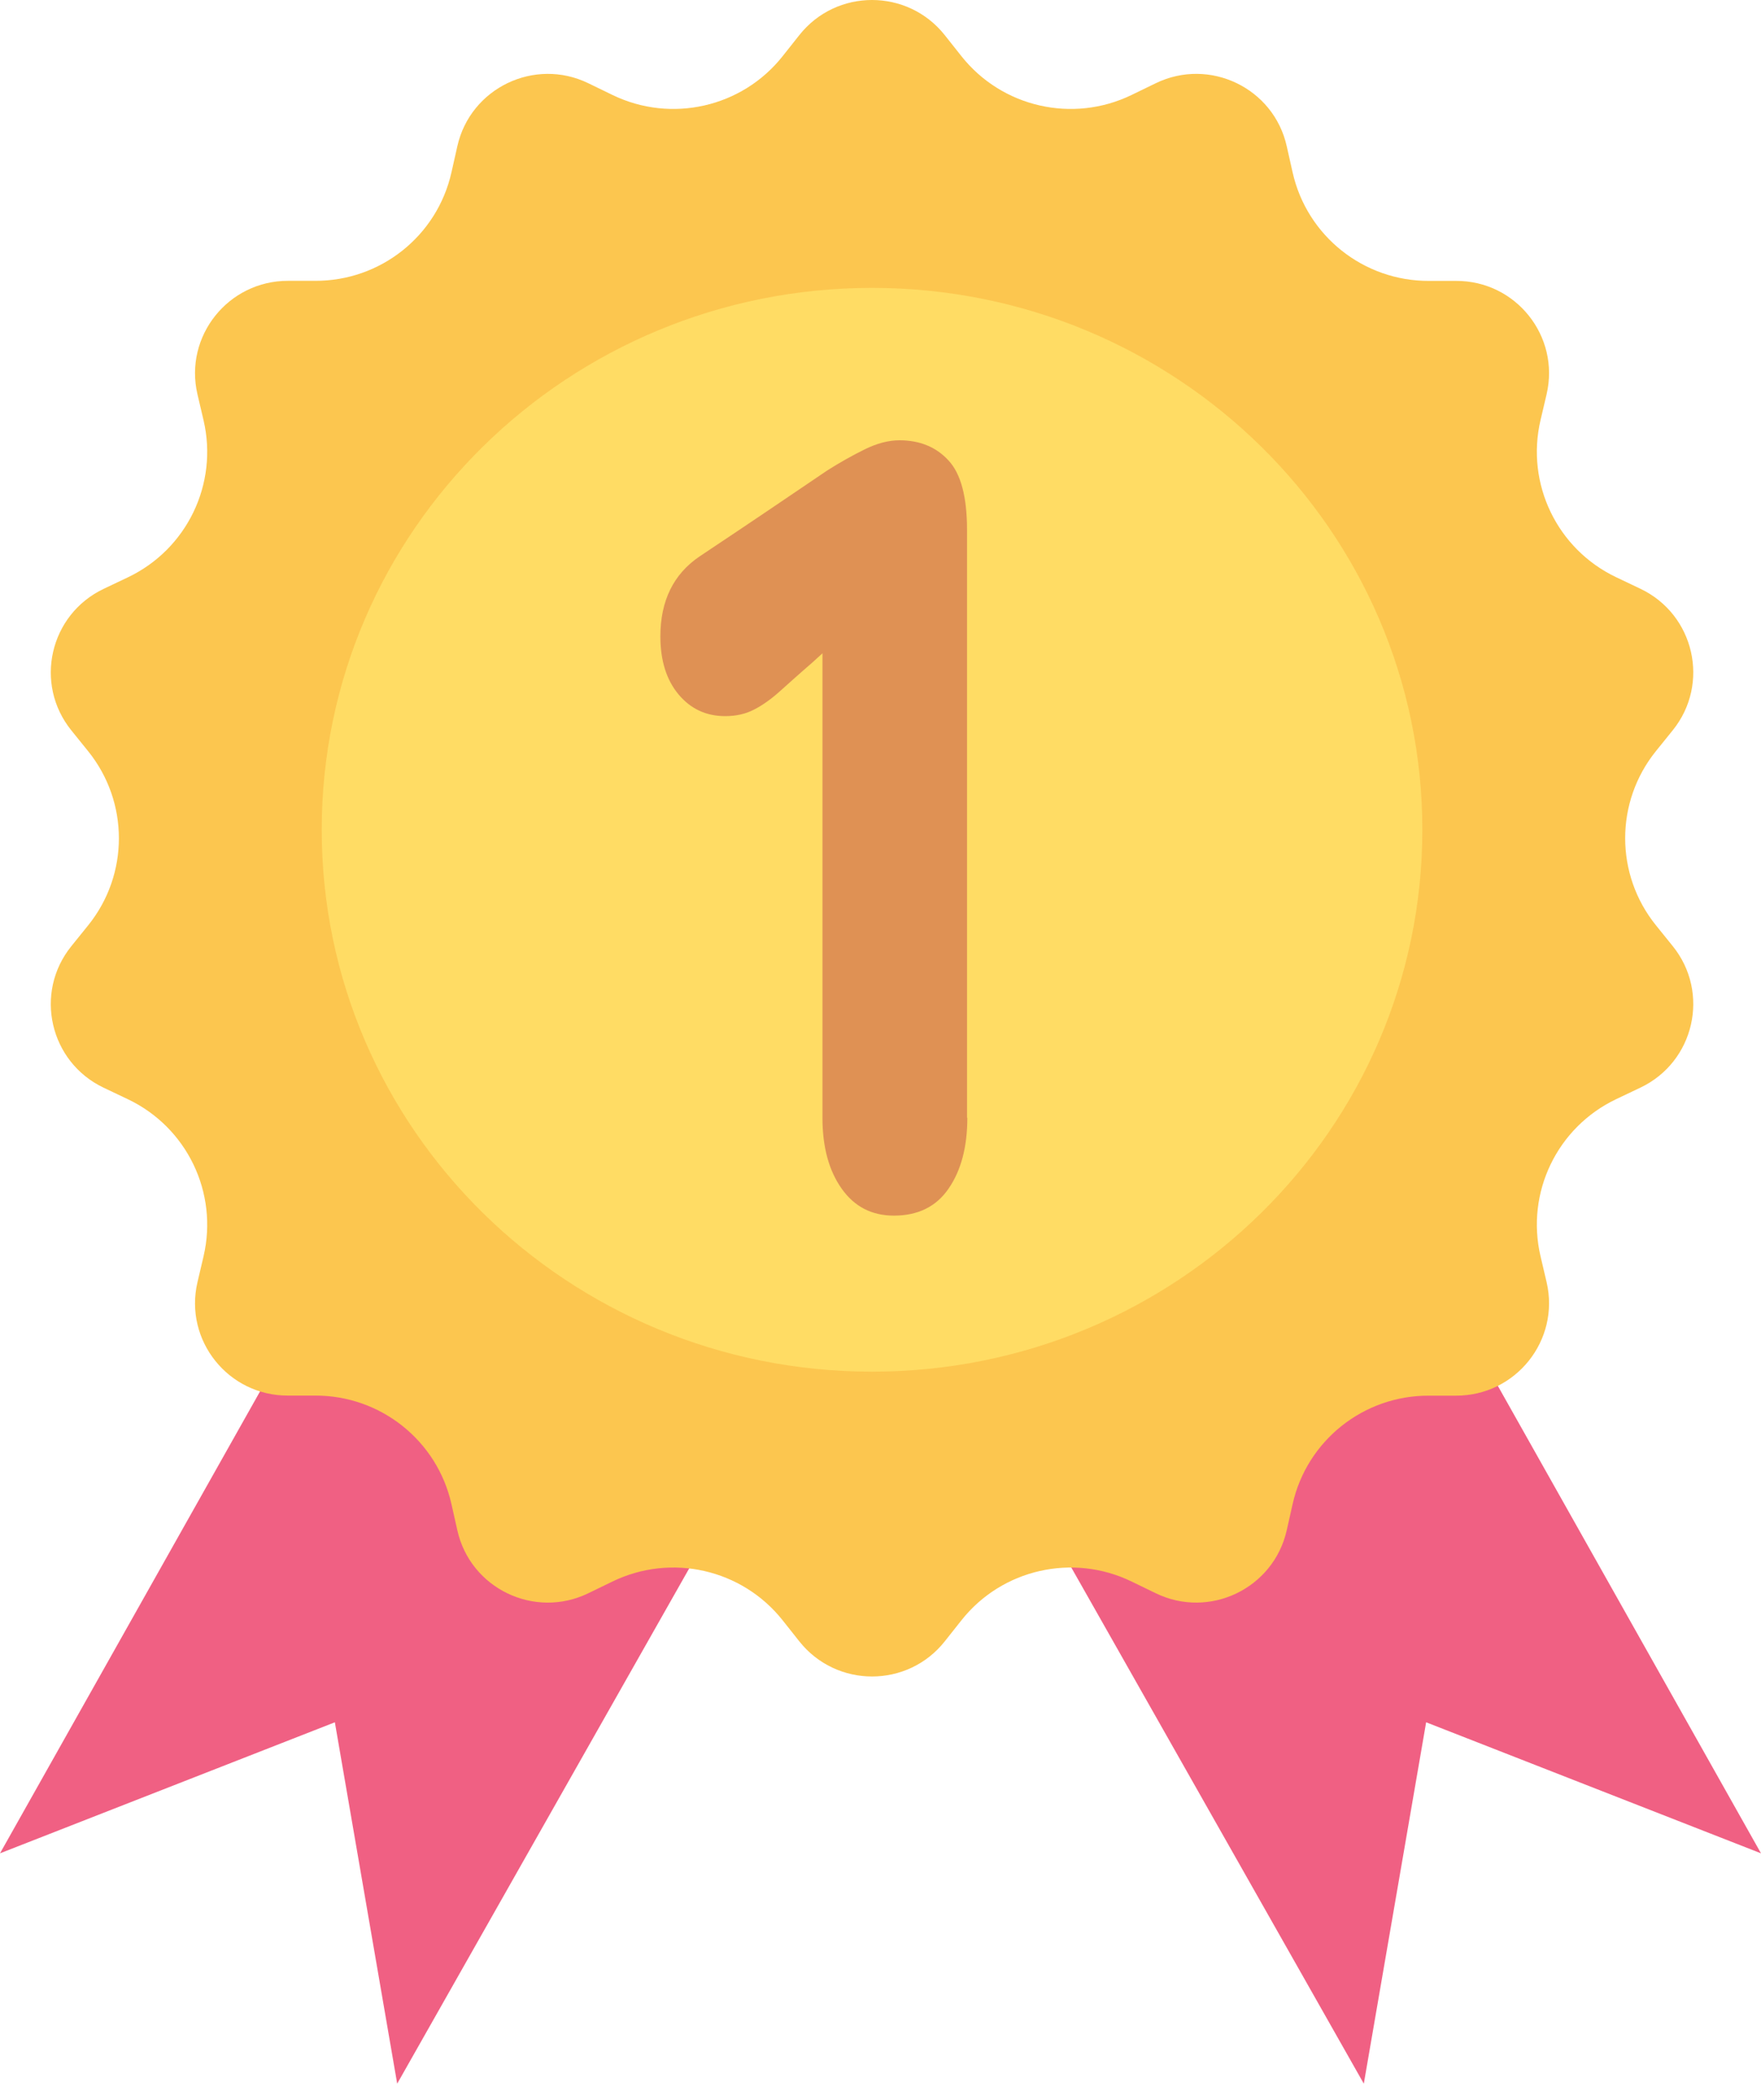 <svg width="104" height="124" viewBox="0 0 104 124" fill="none" xmlns="http://www.w3.org/2000/svg">
<g clip-path="url(#clip0_247_3234)">
<path d="M23.457 67.78L0 109.443L19.776 101.705L23.457 123.046L46.909 81.666L23.457 67.78Z" fill="#F06083"/>
<path d="M80.543 67.78L104 109.443L84.224 101.705L80.543 123.046L57.091 81.666L80.543 67.78Z" fill="#F06083"/>
<path d="M55.795 2.075L56.78 3.318C59.176 6.339 63.356 7.292 66.828 5.608L68.254 4.916C71.43 3.373 75.222 5.192 75.991 8.635L76.338 10.178C77.182 13.937 80.533 16.603 84.396 16.588H85.984C89.515 16.568 92.138 19.845 91.339 23.278L90.977 24.821C90.103 28.575 91.962 32.429 95.448 34.087L96.88 34.769C100.07 36.288 101.005 40.377 98.789 43.123L97.794 44.356C95.373 47.358 95.373 51.637 97.794 54.639L98.789 55.872C101.005 58.618 100.07 62.708 96.88 64.226L95.448 64.907C91.962 66.566 90.103 70.42 90.977 74.174L91.339 75.717C92.138 79.15 89.515 82.427 85.984 82.417H84.396C80.533 82.397 77.182 85.063 76.338 88.822L75.991 90.365C75.217 93.803 71.43 95.627 68.254 94.084L66.828 93.392C63.356 91.708 59.171 92.661 56.78 95.682L55.795 96.925C53.605 99.692 49.4 99.692 47.205 96.925L46.22 95.682C43.824 92.661 39.644 91.708 36.172 93.392L34.746 94.084C31.57 95.627 27.777 93.808 27.009 90.365L26.662 88.822C25.818 85.063 22.467 82.397 18.604 82.412H17.017C13.485 82.432 10.862 79.155 11.661 75.722L12.023 74.179C12.897 70.425 11.038 66.571 7.552 64.912L6.12 64.231C2.93 62.712 1.995 58.623 4.211 55.877L5.206 54.644C7.627 51.642 7.627 47.363 5.206 44.361L4.211 43.128C1.995 40.382 2.93 36.292 6.12 34.774L7.552 34.093C11.038 32.434 12.897 28.58 12.023 24.826L11.661 23.283C10.862 19.85 13.485 16.573 17.017 16.583H18.604C22.467 16.603 25.818 13.937 26.662 10.178L27.009 8.635C27.783 5.197 31.57 3.373 34.746 4.916L36.172 5.608C39.644 7.292 43.829 6.339 46.22 3.318L47.205 2.075C49.395 -0.692 53.6 -0.692 55.795 2.075Z" fill="#FCC64F"/>
<path d="M51.5 81C69.449 81 84 66.673 84 49C84 31.327 69.449 17 51.5 17C33.551 17 19 31.327 19 49C19 66.673 33.551 81 51.5 81Z" fill="#FFDC64"/>
<path d="M57.128 66.005C57.128 67.721 56.761 69.112 56.028 70.179C55.3 71.251 54.217 71.785 52.792 71.785C51.477 71.785 50.45 71.251 49.697 70.179C48.945 69.112 48.572 67.715 48.572 66.005V38.58C48.162 38.962 47.777 39.304 47.416 39.611C47.061 39.924 46.621 40.313 46.095 40.788C45.569 41.264 45.055 41.635 44.547 41.895C44.04 42.162 43.471 42.289 42.829 42.289C41.703 42.289 40.786 41.861 40.07 41.003C39.355 40.145 39 39.003 39 37.577C39 35.484 39.771 33.907 41.306 32.864C42.884 31.814 44.229 30.91 45.355 30.151C46.48 29.391 47.642 28.603 48.841 27.791C49.587 27.316 50.333 26.898 51.061 26.539C51.789 26.18 52.474 26 53.116 26C54.315 26 55.281 26.394 56.009 27.183C56.743 27.965 57.11 29.333 57.11 31.287V65.999L57.128 66.005Z" fill="#DF9154"/>
</g>
<defs>
<clipPath id="clip0_247_3234">
<rect width="104" height="124" fill="white"/>
</clipPath>
</defs>
</svg>
